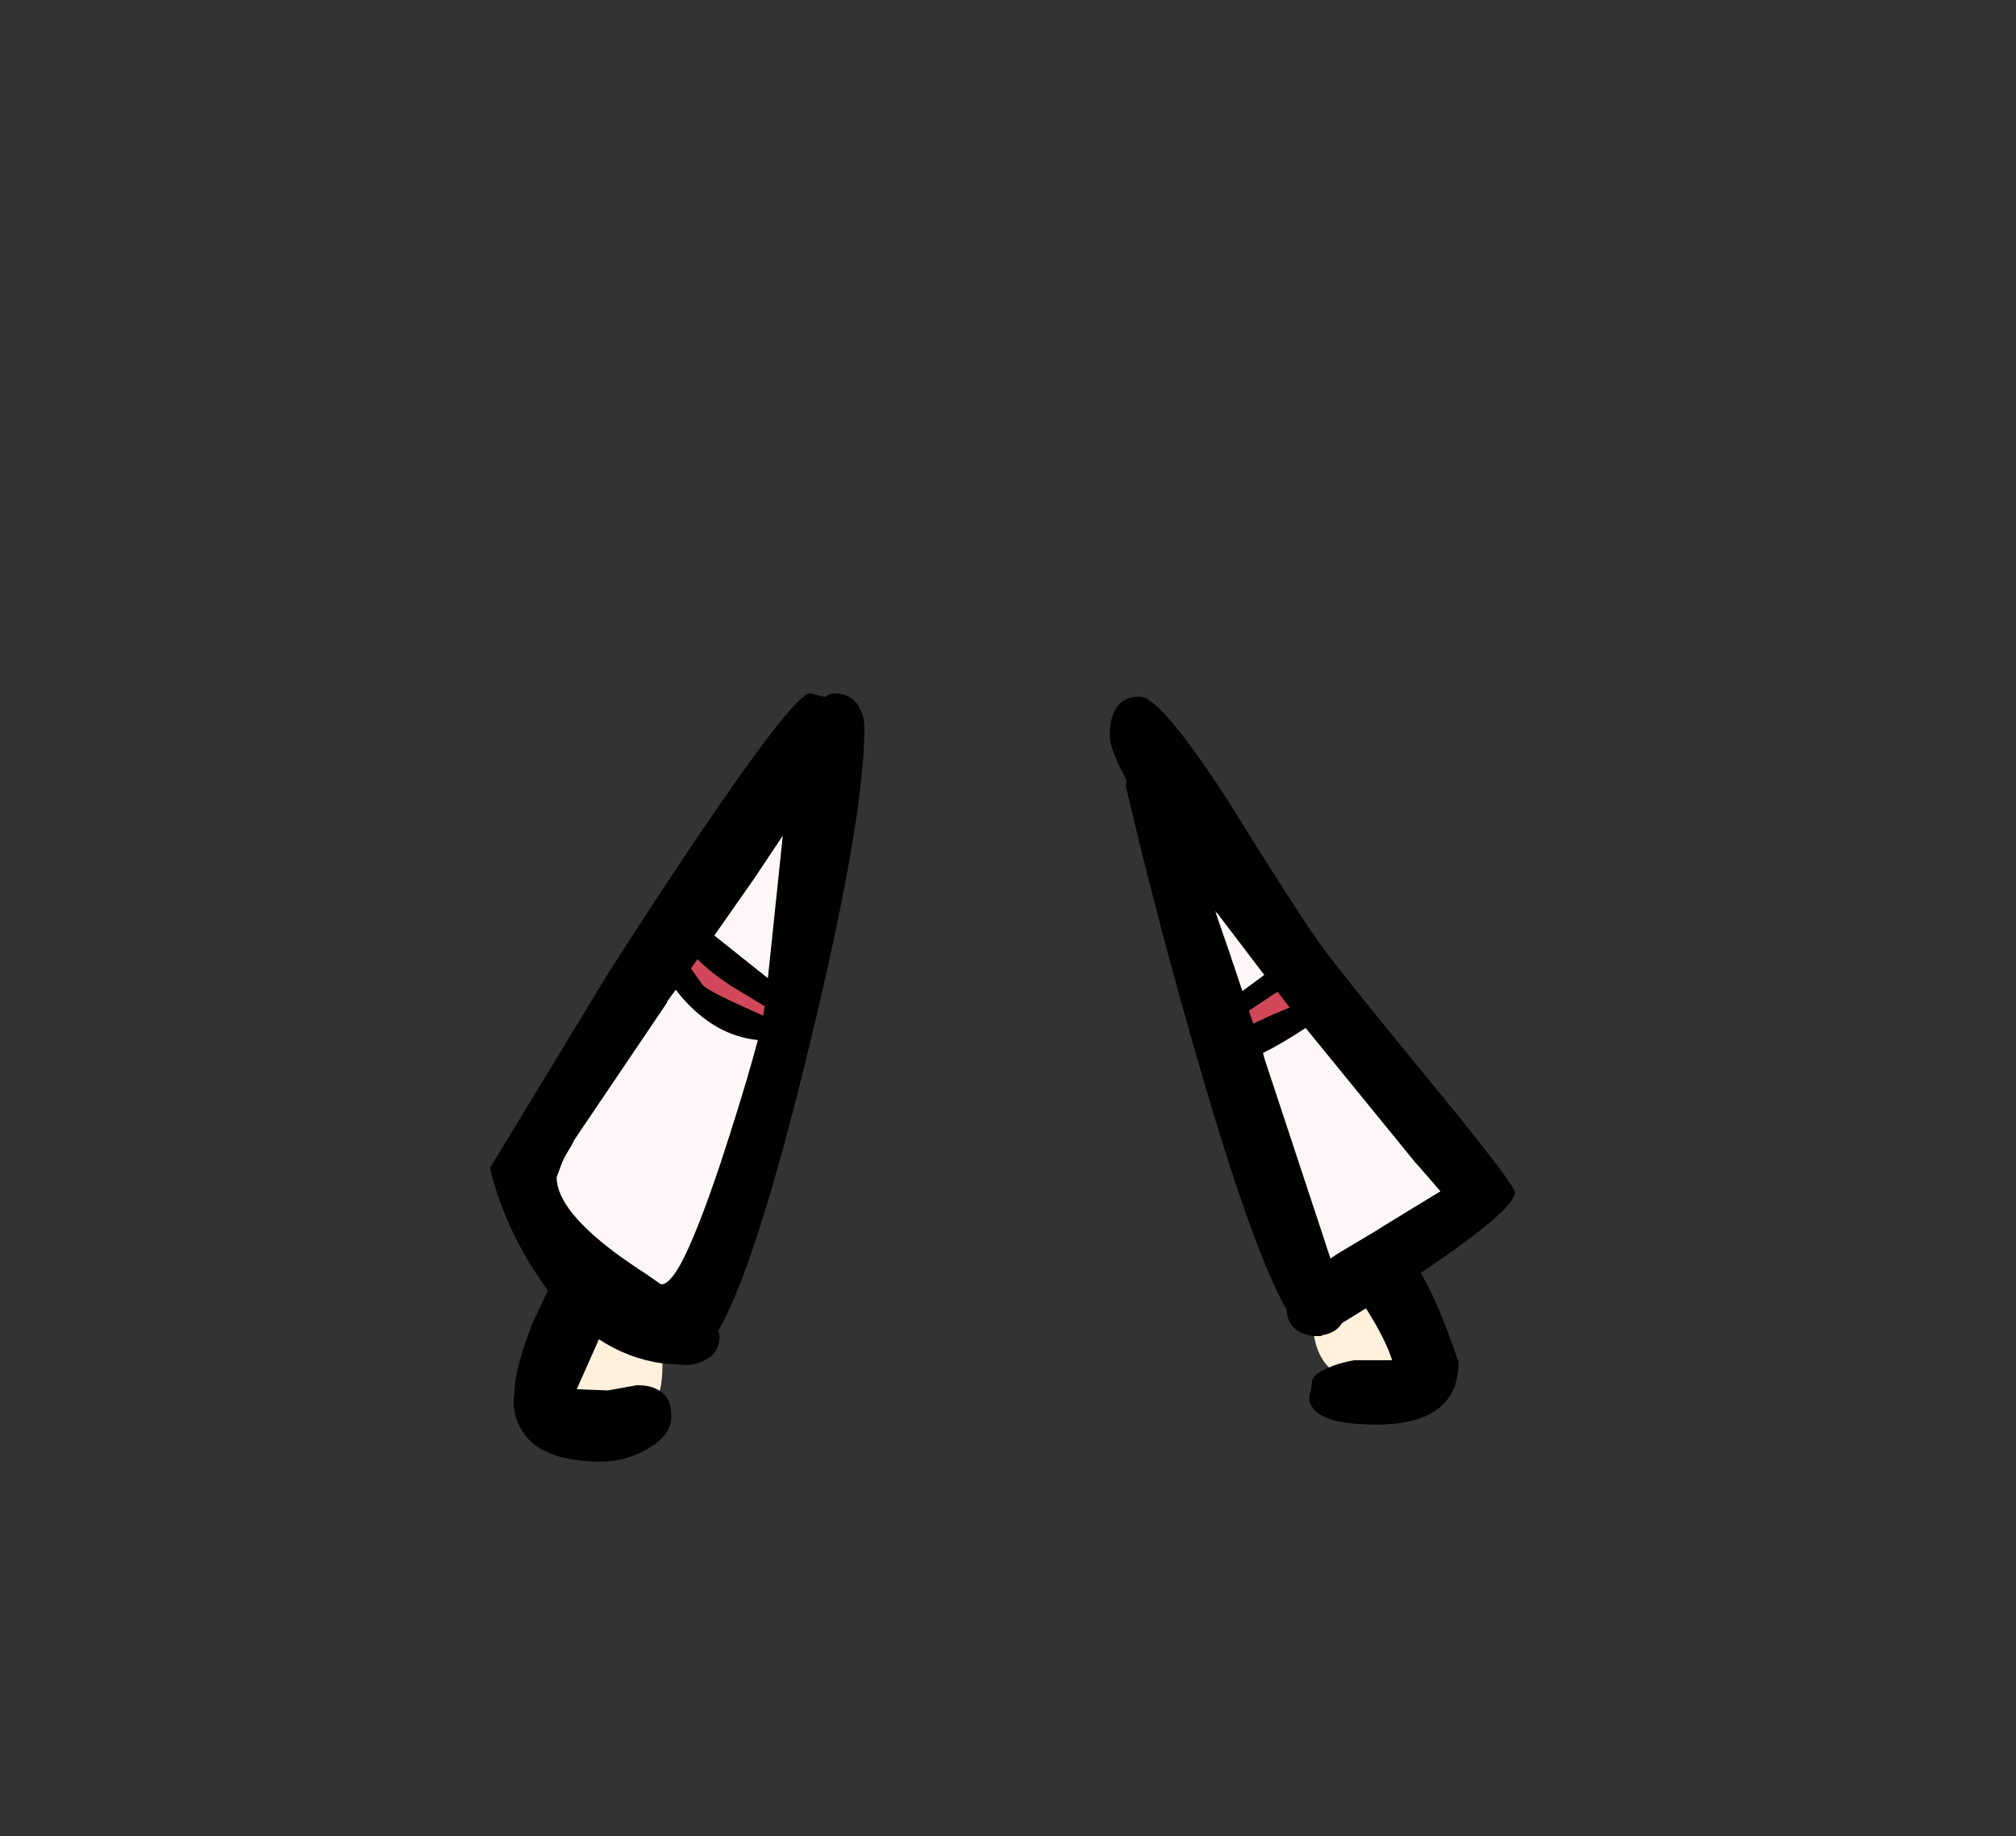 <?xml version="1.0" encoding="UTF-8" standalone="no"?>
<svg xmlns:xlink="http://www.w3.org/1999/xlink" height="228.25px" width="250.6px" xmlns="http://www.w3.org/2000/svg">
  <rect width="100%" height="100%" fill="#333333" stroke="none"/>
  <g transform="matrix(1, 0, 0, 1, 130.7, 221.95)">
    <use height="95.5" transform="matrix(1.0, 0.0, 0.0, 1.0, -69.75, -135.75)" width="127.35" xlink:href="#shape0"/>
  </g>
  <defs>
    <g id="shape0" transform="matrix(1, 0, 0, 1, 69.75, 135.75)">
      <path d="M32.65 -55.85 L32.5 -55.85 31.9 -56.0 Q29.35 -56.6 29.25 -59.1 25.05 -66.4 18.25 -89.9 13.3 -106.95 9.25 -124.2 L9.3 -125.05 Q7.25 -128.8 7.25 -130.45 7.25 -135.35 11.0 -135.35 13.55 -135.35 21.85 -122.55 30.95 -107.9 33.75 -104.1 36.4 -100.5 48.15 -86.2 57.6 -74.65 57.6 -73.7 57.6 -71.55 45.9 -63.7 48.1 -60.05 50.6 -52.6 50.6 -44.85 40.35 -44.85 34.0 -44.85 32.5 -46.9 31.75 -47.9 32.25 -49.1 L32.45 -50.55 Q33.0 -51.35 34.5 -51.95 35.7 -52.5 37.6 -52.85 L42.35 -52.85 Q41.6 -55.2 39.65 -58.4 L39.1 -59.3 36.1 -57.45 Q35.4 -56.25 33.65 -55.95 L33.5 -55.85 33.0 -55.85 32.65 -55.85 M20.45 -108.4 L22.3 -103.05 22.4 -102.7 22.7 -101.85 23.55 -99.3 23.75 -98.75 26.45 -100.75 20.55 -108.5 20.35 -108.7 20.45 -108.4 M45.25 -77.4 L45.05 -77.65 31.6 -94.15 Q28.3 -92.0 26.3 -91.05 L26.5 -90.3 33.8 -68.2 34.6 -65.75 34.7 -65.5 35.5 -66.05 40.6 -69.1 41.3 -69.55 Q42.85 -70.5 44.65 -71.6 L48.35 -73.85 46.45 -76.05 46.35 -76.15 45.8 -76.8 45.25 -77.4 M28.1 -98.65 L24.55 -96.3 25.1 -94.7 27.1 -95.65 29.6 -96.7 28.1 -98.65 M-43.35 -99.5 Q-42.55 -98.7 -37.95 -96.65 L-35.85 -95.7 -35.65 -96.8 -35.65 -96.85 -39.85 -99.4 Q-42.5 -101.15 -44.0 -102.7 L-44.8 -101.55 -43.35 -99.5 M-48.7 -49.05 Q-47.25 -48.15 -47.25 -45.85 -47.25 -43.5 -50.25 -41.8 -53.0 -40.25 -56.0 -40.25 -63.75 -40.25 -66.0 -44.4 -67.15 -46.5 -66.75 -48.85 -66.75 -51.65 -64.5 -57.5 L-62.6 -61.5 -64.5 -64.3 Q-68.25 -70.35 -69.75 -76.6 L-69.75 -76.85 -69.7 -76.9 -55.1 -100.95 -54.2 -102.35 -52.4 -105.15 -51.2 -107.0 Q-32.45 -135.75 -30.0 -135.75 L-28.15 -135.3 Q-27.6 -135.75 -27.0 -135.75 -24.7 -135.75 -23.75 -133.75 -23.25 -132.7 -23.25 -131.5 -23.25 -119.15 -31.25 -87.25 -37.15 -63.85 -41.4 -56.55 L-41.25 -55.85 Q-41.25 -53.65 -43.3 -52.75 -44.35 -52.25 -45.5 -52.25 L-48.35 -52.45 Q-52.6 -53.05 -56.25 -55.45 L-59.0 -49.25 -55.15 -49.1 -51.5 -49.75 Q-49.75 -49.75 -48.7 -49.05 M-33.4 -118.05 L-36.9 -112.8 -41.9 -105.65 -35.25 -100.35 -33.4 -118.05 M-60.8 -77.5 L-61.5 -75.6 Q-61.5 -71.45 -53.45 -65.65 L-51.35 -64.2 -50.5 -63.65 -48.55 -62.3 Q-47.6 -62.15 -46.1 -64.8 -44.15 -68.4 -41.2 -77.15 -38.5 -85.4 -37.1 -90.45 L-36.5 -92.65 Q-41.9 -93.2 -46.1 -98.15 L-46.7 -98.9 -47.8 -97.4 -47.75 -97.35 -59.1 -80.55 -59.15 -80.5 -59.15 -80.45 -59.3 -80.25 -59.45 -79.95 -59.5 -79.85 -59.55 -79.75 -59.8 -79.3 -60.1 -78.8 -60.2 -78.65 -60.4 -78.3 -60.45 -78.2 -60.8 -77.5" fill="#000000" fill-rule="evenodd" stroke="none"/>
      <path d="M20.55 -108.5 L26.45 -100.75 23.75 -98.75 23.55 -99.3 22.7 -101.85 22.4 -102.7 22.3 -103.05 20.45 -108.4 20.55 -108.5 M45.25 -77.4 L45.8 -76.8 46.35 -76.15 46.45 -76.05 48.35 -73.85 44.65 -71.6 Q42.85 -70.5 41.3 -69.55 L40.6 -69.1 35.5 -66.05 34.7 -65.5 34.6 -65.75 33.8 -68.2 26.5 -90.3 26.3 -91.05 Q28.3 -92.0 31.6 -94.15 L45.05 -77.65 45.25 -77.4 M-60.45 -78.2 L-60.4 -78.3 -60.2 -78.65 -60.1 -78.8 -59.8 -79.3 -59.55 -79.75 -59.5 -79.85 -59.45 -79.95 -59.3 -80.25 -59.15 -80.45 -59.15 -80.5 -59.1 -80.55 -47.75 -97.35 -47.8 -97.4 -46.7 -98.9 -46.1 -98.15 Q-41.9 -93.2 -36.5 -92.65 L-37.1 -90.45 Q-38.5 -85.4 -41.2 -77.15 -44.15 -68.4 -46.1 -64.8 -47.6 -62.15 -48.55 -62.3 L-50.5 -63.65 -51.35 -64.2 -53.45 -65.65 Q-61.5 -71.45 -61.5 -75.6 L-60.8 -77.5 -60.25 -78.0 -60.45 -78.2 M-33.4 -118.05 L-35.25 -100.35 -41.9 -105.65 -36.9 -112.8 -33.4 -118.05" fill="#fff7f7" fill-rule="evenodd" stroke="none"/>
      <path d="M20.55 -108.5 L20.45 -108.4 20.35 -108.7 20.55 -108.5" fill="#6e7daa" fill-rule="evenodd" stroke="none"/>
      <path d="M-43.35 -99.5 L-44.8 -101.55 -44.0 -102.7 Q-42.5 -101.15 -39.85 -99.4 L-35.65 -96.85 -35.65 -96.8 -35.85 -95.7 -37.95 -96.65 Q-42.55 -98.7 -43.35 -99.5 M28.1 -98.65 L29.6 -96.7 27.1 -95.65 25.1 -94.7 24.55 -96.3 28.1 -98.65" fill="#d2475a" fill-rule="evenodd" stroke="none"/>
      <path d="M34.5 -51.95 Q33.05 -53.4 32.65 -55.85 L33.0 -55.85 33.5 -55.85 33.65 -55.95 Q35.4 -56.25 36.1 -57.45 L39.1 -59.3 39.65 -58.4 Q41.6 -55.2 42.35 -52.85 L37.6 -52.85 Q35.7 -52.5 34.5 -51.95 M-48.35 -52.45 Q-48.35 -50.2 -48.7 -49.05 -49.75 -49.75 -51.5 -49.75 L-55.15 -49.1 -59.0 -49.25 -56.25 -55.45 Q-52.6 -53.05 -48.35 -52.45" fill="#fff1dd" fill-rule="evenodd" stroke="none"/>
      <path d="M-60.45 -78.2 L-60.25 -78.0 -60.8 -77.5 -60.45 -78.2" fill="#ffffff" fill-rule="evenodd" stroke="none"/>
    </g>
  </defs>
</svg>
